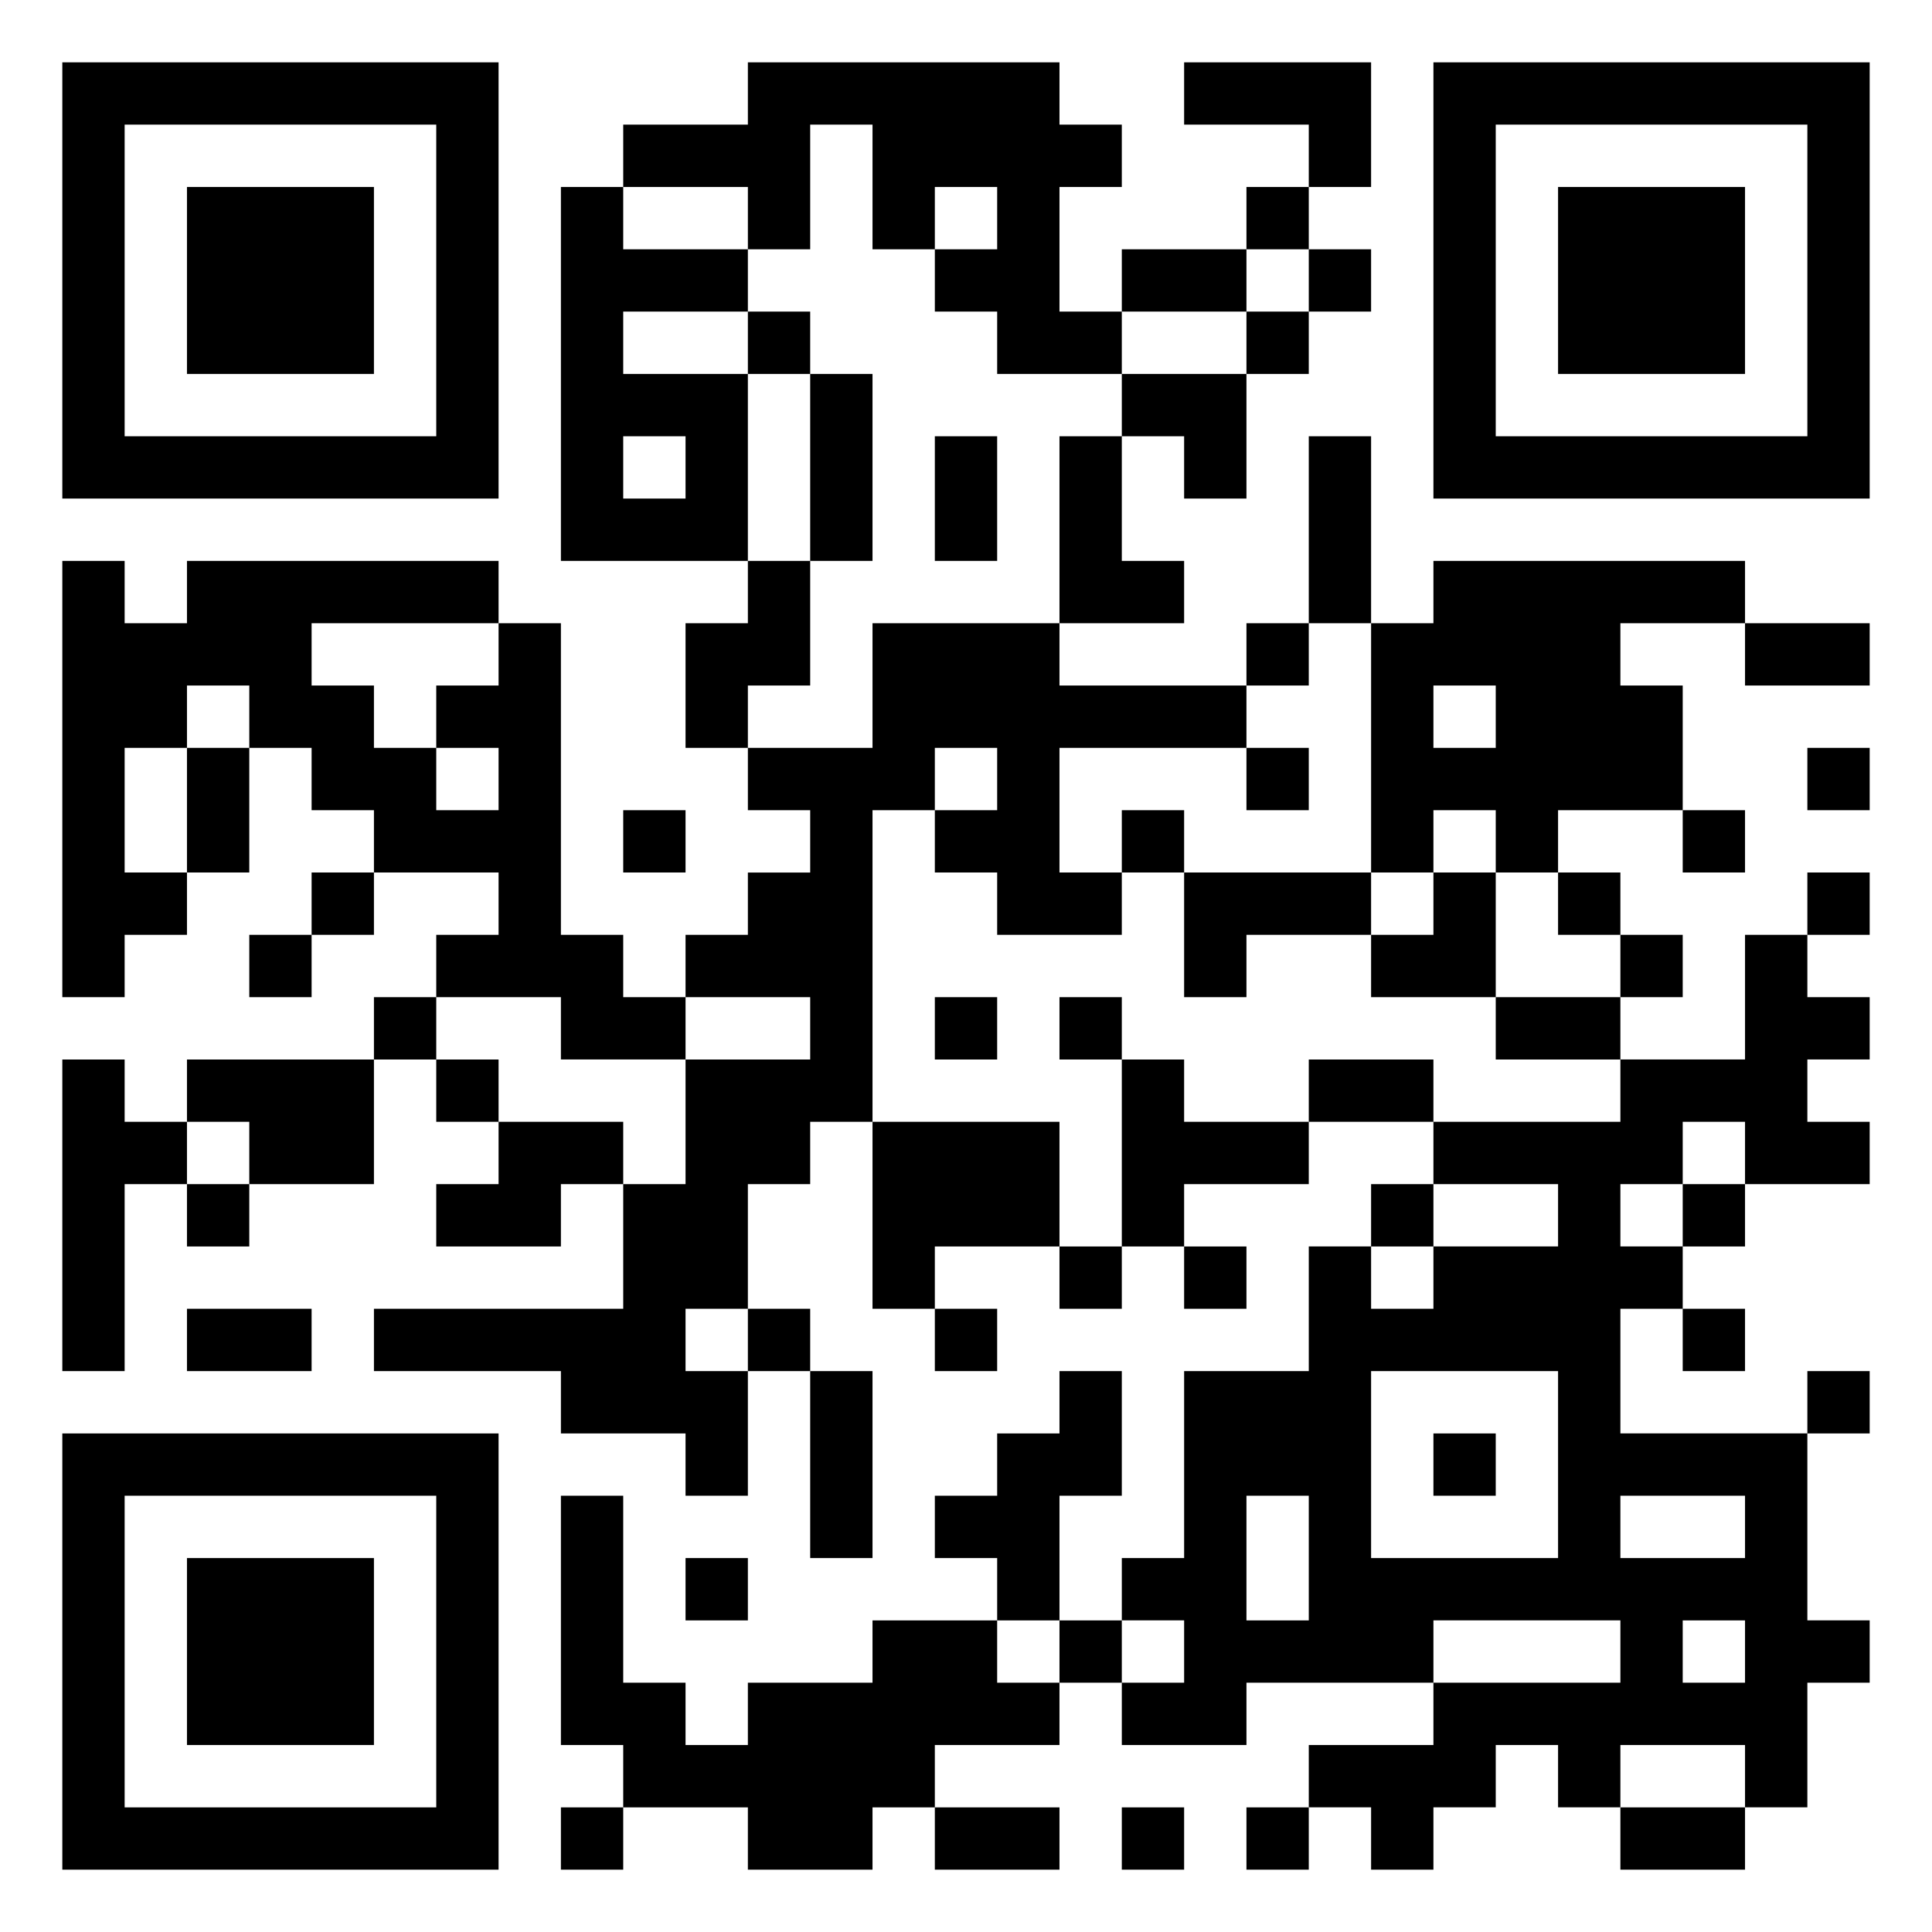 <svg xmlns="http://www.w3.org/2000/svg" viewBox="0 0 31 31"><path d="M1 1h7v7h-7zM12 1h5v1h1v1h-1v2h1v1h-2v-1h-1v-1h1v-1h-1v1h-1v-2h-1v2h-1v-1h-2v-1h2zM19 1h3v2h-1v-1h-2zM23 1h7v7h-7zM2 2v5h5v-5zM24 2v5h5v-5zM3 3h3v3h-3zM9 3h1v1h2v1h-2v1h2v3h-3zM20 3h1v1h-1zM25 3h3v3h-3zM18 4h2v1h-2zM21 4h1v1h-1zM12 5h1v1h-1zM20 5h1v1h-1zM13 6h1v3h-1zM18 6h2v2h-1v-1h-1zM10 7v1h1v-1zM15 7h1v2h-1zM17 7h1v2h1v1h-2zM21 7h1v3h-1zM1 9h1v1h1v-1h5v1h-3v1h1v1h1v1h1v-1h-1v-1h1v-1h1v5h1v1h1v1h-2v-1h-2v-1h1v-1h-2v-1h-1v-1h-1v-1h-1v1h-1v2h1v1h-1v1h-1zM12 9h1v2h-1v1h-1v-2h1zM23 9h5v1h-2v1h1v2h-2v1h-1v-1h-1v1h-1v-4h1zM14 10h3v1h3v1h-3v2h1v1h-2v-1h-1v-1h1v-1h-1v1h-1v5h-1v1h-1v2h-1v1h1v2h-1v-1h-2v-1h-3v-1h4v-2h1v-2h2v-1h-2v-1h1v-1h1v-1h-1v-1h2zM20 10h1v1h-1zM28 10h2v1h-2zM23 11v1h1v-1zM3 12h1v2h-1zM20 12h1v1h-1zM29 12h1v1h-1zM10 13h1v1h-1zM18 13h1v1h-1zM27 13h1v1h-1zM5 14h1v1h-1zM19 14h3v1h-2v1h-1zM23 14h1v2h-2v-1h1zM25 14h1v1h-1zM29 14h1v1h-1zM4 15h1v1h-1zM26 15h1v1h-1zM28 15h1v1h1v1h-1v1h1v1h-2v-1h-1v1h-1v1h1v1h-1v2h3v3h1v1h-1v2h-1v-1h-2v1h-1v-1h-1v1h-1v1h-1v-1h-1v-1h2v-1h3v-1h-3v1h-3v1h-2v-1h1v-1h-1v-1h1v-3h2v-2h1v1h1v-1h2v-1h-2v-1h3v-1h2zM6 16h1v1h-1zM15 16h1v1h-1zM17 16h1v1h-1zM24 16h2v1h-2zM1 17h1v1h1v1h-1v3h-1zM3 17h3v2h-2v-1h-1zM7 17h1v1h-1zM18 17h1v1h2v1h-2v1h-1zM21 17h2v1h-2zM8 18h2v1h-1v1h-2v-1h1zM14 18h3v2h-2v1h-1zM3 19h1v1h-1zM22 19h1v1h-1zM27 19h1v1h-1zM17 20h1v1h-1zM19 20h1v1h-1zM3 21h2v1h-2zM12 21h1v1h-1zM15 21h1v1h-1zM27 21h1v1h-1zM13 22h1v3h-1zM17 22h1v2h-1v2h-1v-1h-1v-1h1v-1h1zM22 22v3h3v-3zM29 22h1v1h-1zM1 23h7v7h-7zM23 23h1v1h-1zM2 24v5h5v-5zM9 24h1v3h1v1h1v-1h2v-1h2v1h1v1h-2v1h-1v1h-2v-1h-2v-1h-1zM20 24v2h1v-2zM26 24v1h2v-1zM3 25h3v3h-3zM11 25h1v1h-1zM17 26h1v1h-1zM27 26v1h1v-1zM9 29h1v1h-1zM15 29h2v1h-2zM18 29h1v1h-1zM20 29h1v1h-1zM26 29h2v1h-2z"/></svg>